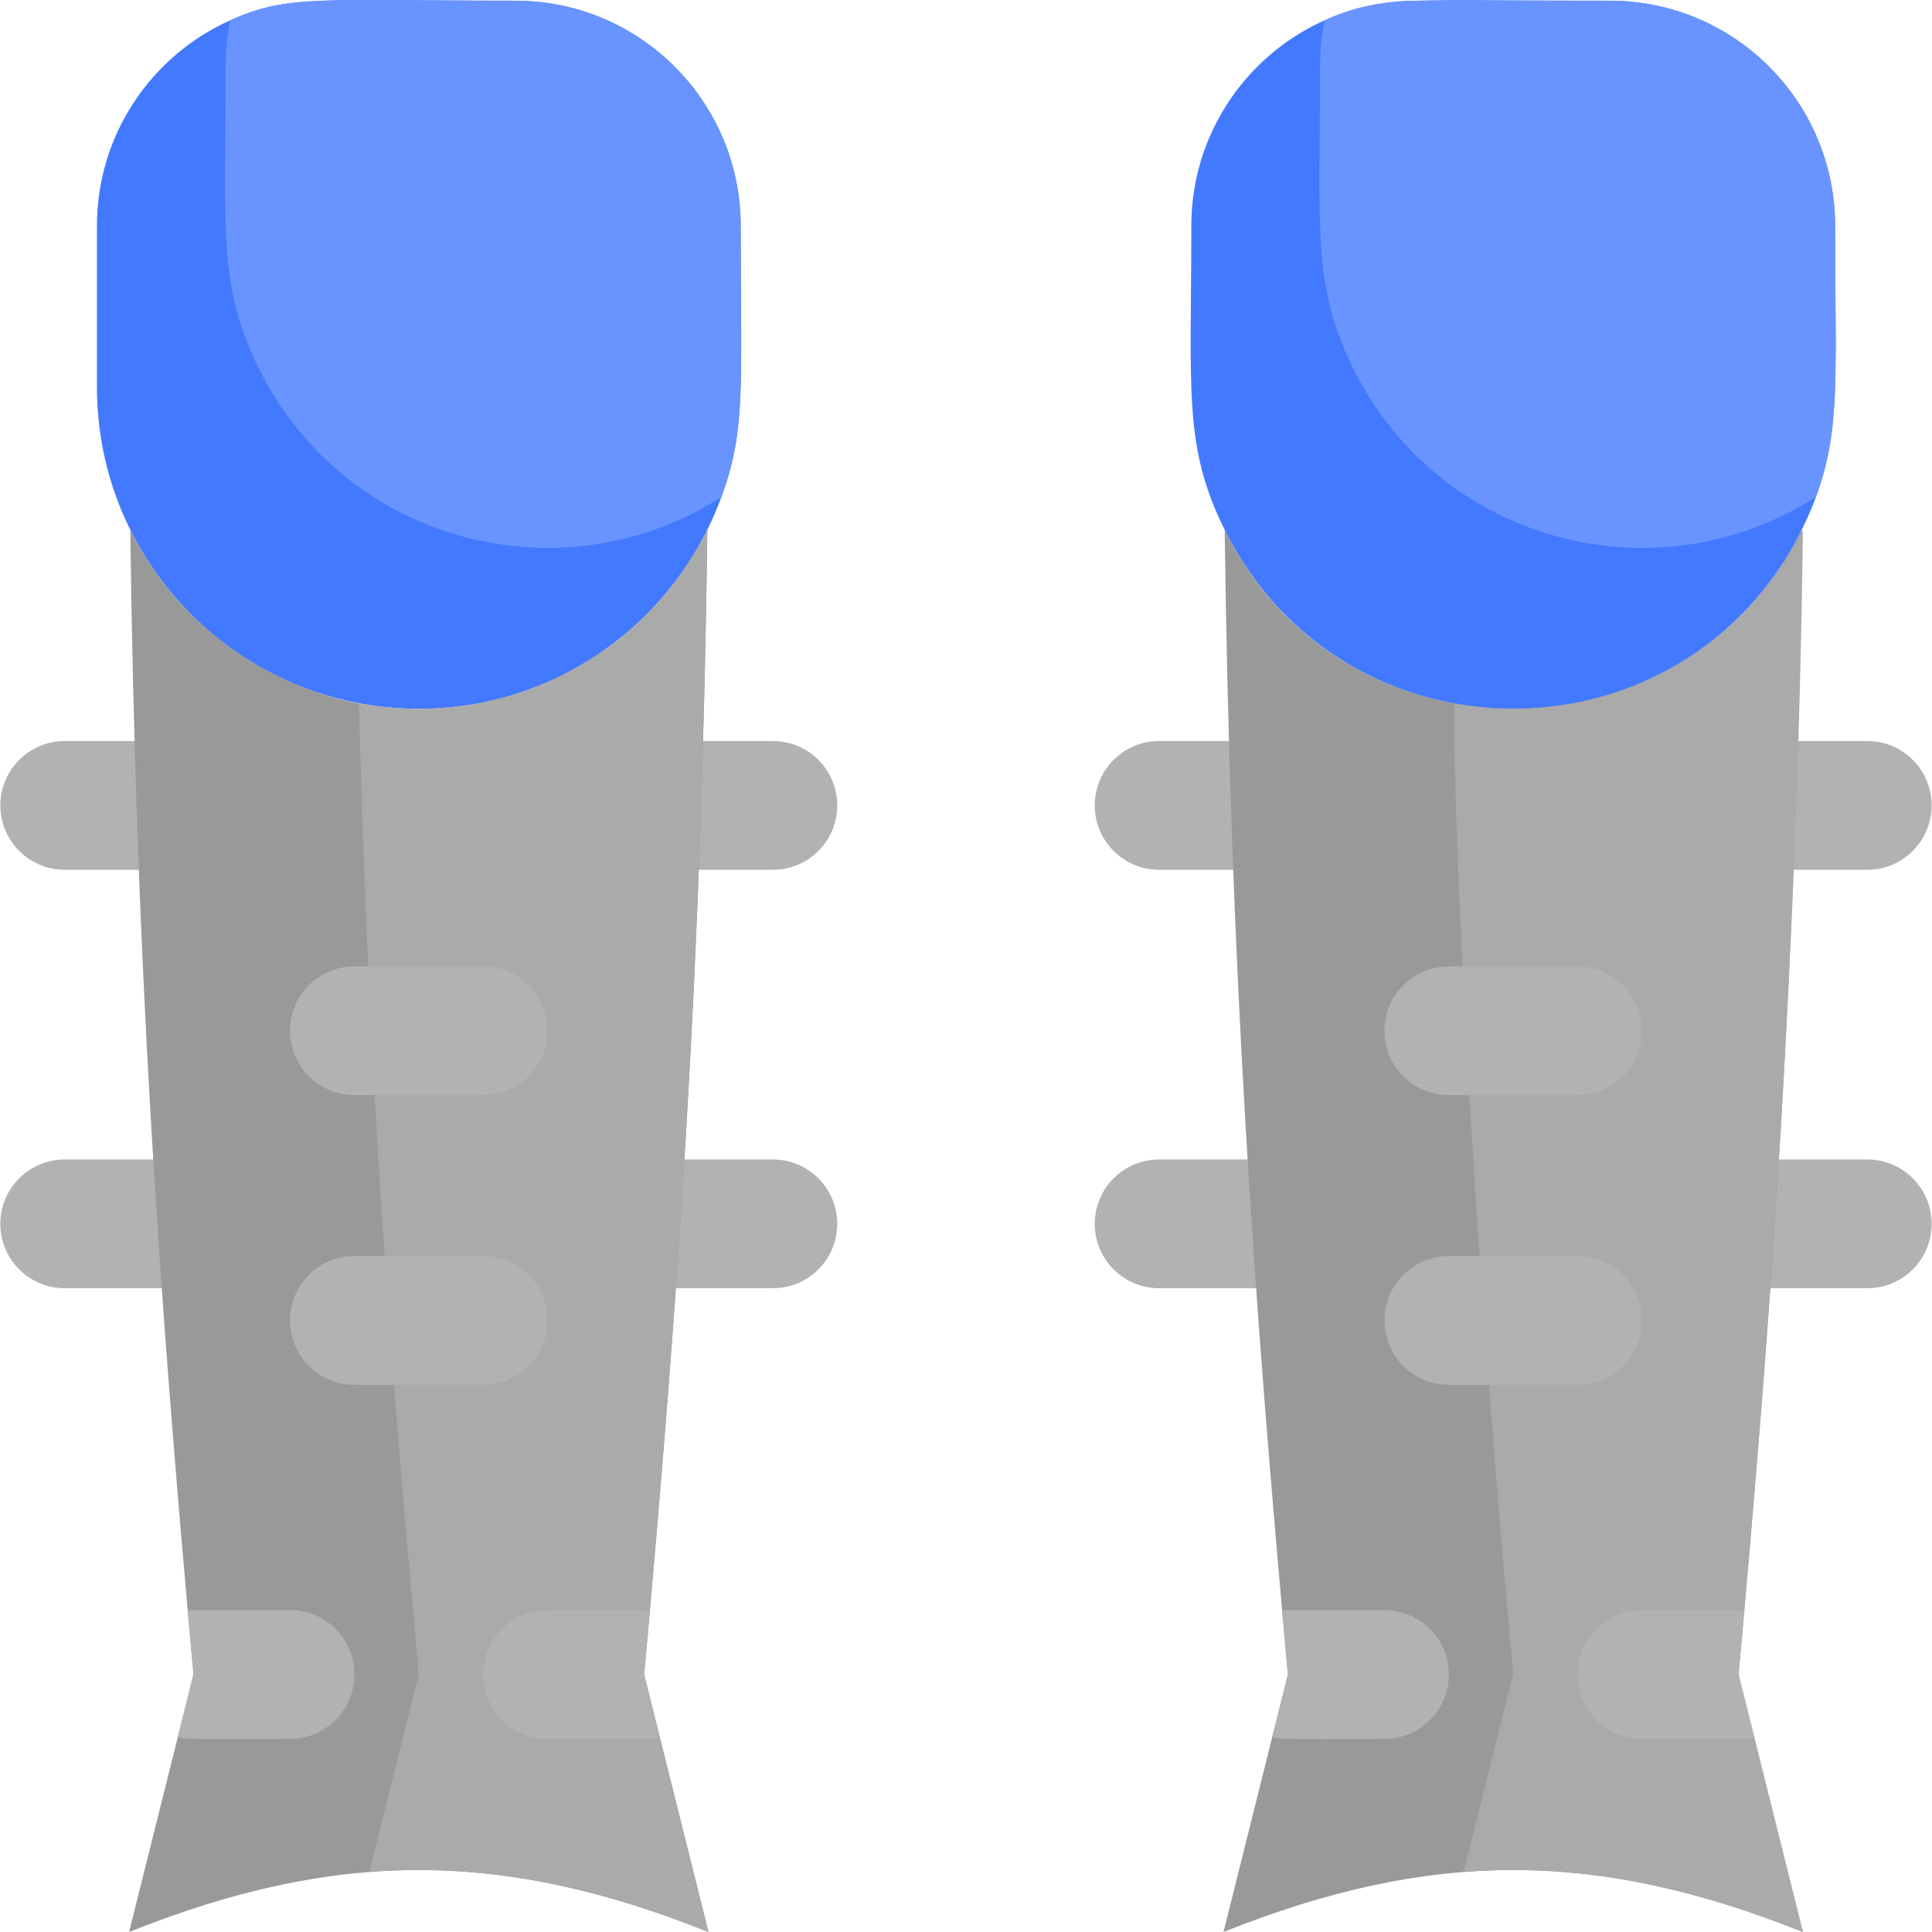 <svg id="Layer_1" enable-background="new 0 0 512.186 512.186" height="512" viewBox="0 0 512.186 512.186" width="512" xmlns="http://www.w3.org/2000/svg"><g fill="#b2b2b2"><path d="m204.893 230.586h-34.133c-9.426 0-17.067-7.641-17.067-17.067s7.641-17.067 17.067-17.067h34.133c9.426 0 17.067 7.641 17.067 17.067 0 9.427-7.641 17.067-17.067 17.067z"/><path d="m51.293 230.586h-34.133c-9.426 0-17.067-7.641-17.067-17.067s7.641-17.067 17.067-17.067h34.133c9.426 0 17.067 7.641 17.067 17.067 0 9.427-7.641 17.067-17.067 17.067z"/><path d="m204.893 341.52h-34.133c-9.426 0-17.067-7.641-17.067-17.067s7.641-17.067 17.067-17.067h34.133c9.426 0 17.067 7.641 17.067 17.067s-7.641 17.067-17.067 17.067z"/><path d="m51.293 341.52h-34.133c-9.426 0-17.067-7.641-17.067-17.067s7.641-17.067 17.067-17.067h34.133c9.426 0 17.067 7.641 17.067 17.067s-7.641 17.067-17.067 17.067z"/><path d="m495.026 230.586h-34.133c-9.426 0-17.067-7.641-17.067-17.067s7.641-17.067 17.067-17.067h34.133c9.426 0 17.067 7.641 17.067 17.067 0 9.427-7.641 17.067-17.067 17.067z"/><path d="m341.426 230.586h-34.133c-9.426 0-17.067-7.641-17.067-17.067s7.641-17.067 17.067-17.067h34.133c9.426 0 17.067 7.641 17.067 17.067 0 9.427-7.641 17.067-17.067 17.067z"/><path d="m495.026 341.52h-34.133c-9.426 0-17.067-7.641-17.067-17.067s7.641-17.067 17.067-17.067h34.133c9.426 0 17.067 7.641 17.067 17.067s-7.641 17.067-17.067 17.067z"/><path d="m341.426 341.52h-34.133c-9.426 0-17.067-7.641-17.067-17.067s7.641-17.067 17.067-17.067h34.133c9.426 0 17.067 7.641 17.067 17.067s-7.641 17.067-17.067 17.067z"/></g><path d="m477.96 512.186c-54.324-21.744-98.451-22.06-153.6 0 15.208-60.818 11.731-46.909 17.067-68.267-8.997-98.848-15.247-186.437-16.757-303.477 30.065 61.072 114.429 62.011 147.979 8.736 5.126-7.774 5.083-9.923 4.992-8.107-1.492 117.55-7.757 204.082-16.747 302.848 7.334 29.359 6.307 25.233 17.066 68.267z" fill="#999"/><path d="m460.893 443.92c8.615-94.648 15.68-192.691 17.067-303.477-13.116 26.201-37.834 43.083-64.736 46.624-9.67 1.399-21.332.835-27.723-.587-.334-.054.634 92.307 15.659 257.44l-13.088 52.352c31.316-2.447 60.345 4.089 89.888 15.915-10.505-42.021 9.826 39.37-17.067-68.267z" fill="#aaa"/><path d="m486.493 59.92c0 42.732 2.217 58.256-8.843 80.523-31.333 63.192-121.616 63.259-152.981 0-11.006-22.159-8.843-36.817-8.843-80.523 0-32.992 26.741-59.733 59.733-59.733h51.2c32.993-.001 59.734 26.74 59.734 59.733z" fill="#4379ff"/><path d="m196.36 59.92c0 43.061 1.447 53.828-5.12 71.84-12.201 33.373-43.91 56.16-80.213 56.16-47.109 0-85.333-38.203-85.333-85.333v-42.667c0-24.288 14.496-45.195 35.317-54.528 15.385-6.91 23.787-5.205 75.616-5.205 32.991-.001 59.733 26.74 59.733 59.733z" fill="#4379ff"/><path d="m196.36 59.92c0 43.061 1.447 53.828-5.12 71.84-42.188 27.087-99.67 12.202-122.571-33.984-11.006-22.159-8.843-36.817-8.843-80.523 0-4.064.405-8.032 1.184-11.861 15.385-6.91 23.787-5.205 75.616-5.205 32.992-.001 59.734 26.74 59.734 59.733z" fill="#6994ff"/><path d="m486.493 59.92c0 43.061 1.447 53.828-5.12 71.84-42.188 27.087-99.67 12.202-122.571-33.984-11.006-22.159-8.843-36.817-8.843-80.523 0-4.064.405-8.032 1.184-11.861 15.385-6.91 23.787-5.205 75.616-5.205 32.993-.001 59.734 26.74 59.734 59.733z" fill="#6994ff"/><path d="m187.826 512.186c-54.334-21.748-98.452-22.059-153.6 0 15.208-60.818 11.731-46.909 17.067-68.267-9.299-102.164-15.285-189.376-16.757-303.477 17.223 34.984 56.063 52.581 89.973 46.41 1.57 0 13.382-2.845 16.384-4.309 20.62-7.74 36.882-22.633 46.624-42.101-1.433 114.504-7.504 201.81-16.757 303.477 7.008 28.051 4.044 16.176 17.066 68.267z" fill="#999"/><path d="m170.76 443.92c8.867-97.414 15.304-187.303 16.757-303.477-13.206 26.391-37.342 41.533-58.507 45.568-5.517 1.473-17.895 2.241-20.576 1.867-6.461-.15-11.101-1.076-13.269-1.429 2.6 101.22 8.242 173.729 15.861 257.472l-13.088 52.352c31.332-2.448 60.372 4.1 89.888 15.915-13.576-54.309-9.64-38.546-17.066-68.268z" fill="#aaa"/><path d="m128.093 290.32h-34.133c-9.426 0-17.067-7.641-17.067-17.067s7.641-17.067 17.067-17.067h34.133c9.426 0 17.067 7.641 17.067 17.067s-7.641 17.067-17.067 17.067z" fill="#b2b2b2"/><path d="m128.093 367.12h-34.133c-9.426 0-17.067-7.641-17.067-17.067s7.641-17.067 17.067-17.067h34.133c9.426 0 17.067 7.641 17.067 17.067s-7.641 17.067-17.067 17.067z" fill="#b2b2b2"/><path d="m418.226 290.32h-34.133c-9.426 0-17.067-7.641-17.067-17.067s7.641-17.067 17.067-17.067h34.133c9.426 0 17.067 7.641 17.067 17.067s-7.641 17.067-17.067 17.067z" fill="#b2b2b2"/><path d="m418.226 367.12h-34.133c-9.426 0-17.067-7.641-17.067-17.067s7.641-17.067 17.067-17.067h34.133c9.426 0 17.067 7.641 17.067 17.067s-7.641 17.067-17.067 17.067z" fill="#b2b2b2"/><path d="m93.96 443.92c0 9.429-7.637 17.067-17.067 17.067-27.438 0-27.017.179-29.739-.502l4.139-16.565-1.547-16.992c1.026-.106-.717-.074 27.147-.074 9.43-.001 17.067 7.636 17.067 17.066z" fill="#b2b2b2"/><path d="m174.898 460.485c-2.74.685-2.085.502-29.739.502-9.429 0-17.067-7.638-17.067-17.067s7.637-17.067 17.067-17.067c27.639 0 26.121-.032 27.147.074l-1.547 16.992z" fill="#b2b2b2"/><path d="m384.093 443.92c0 9.429-7.637 17.067-17.067 17.067-27.438 0-27.017.179-29.739-.502l4.139-16.565-1.547-16.992c1.026-.106-.717-.074 27.147-.074 9.43-.001 17.067 7.636 17.067 17.066z" fill="#b2b2b2"/><path d="m465.032 460.485c-2.74.685-2.085.502-29.739.502-9.429 0-17.067-7.638-17.067-17.067s7.637-17.067 17.067-17.067c27.639 0 26.121-.032 27.147.074l-1.547 16.992z" fill="#b2b2b2"/></svg>